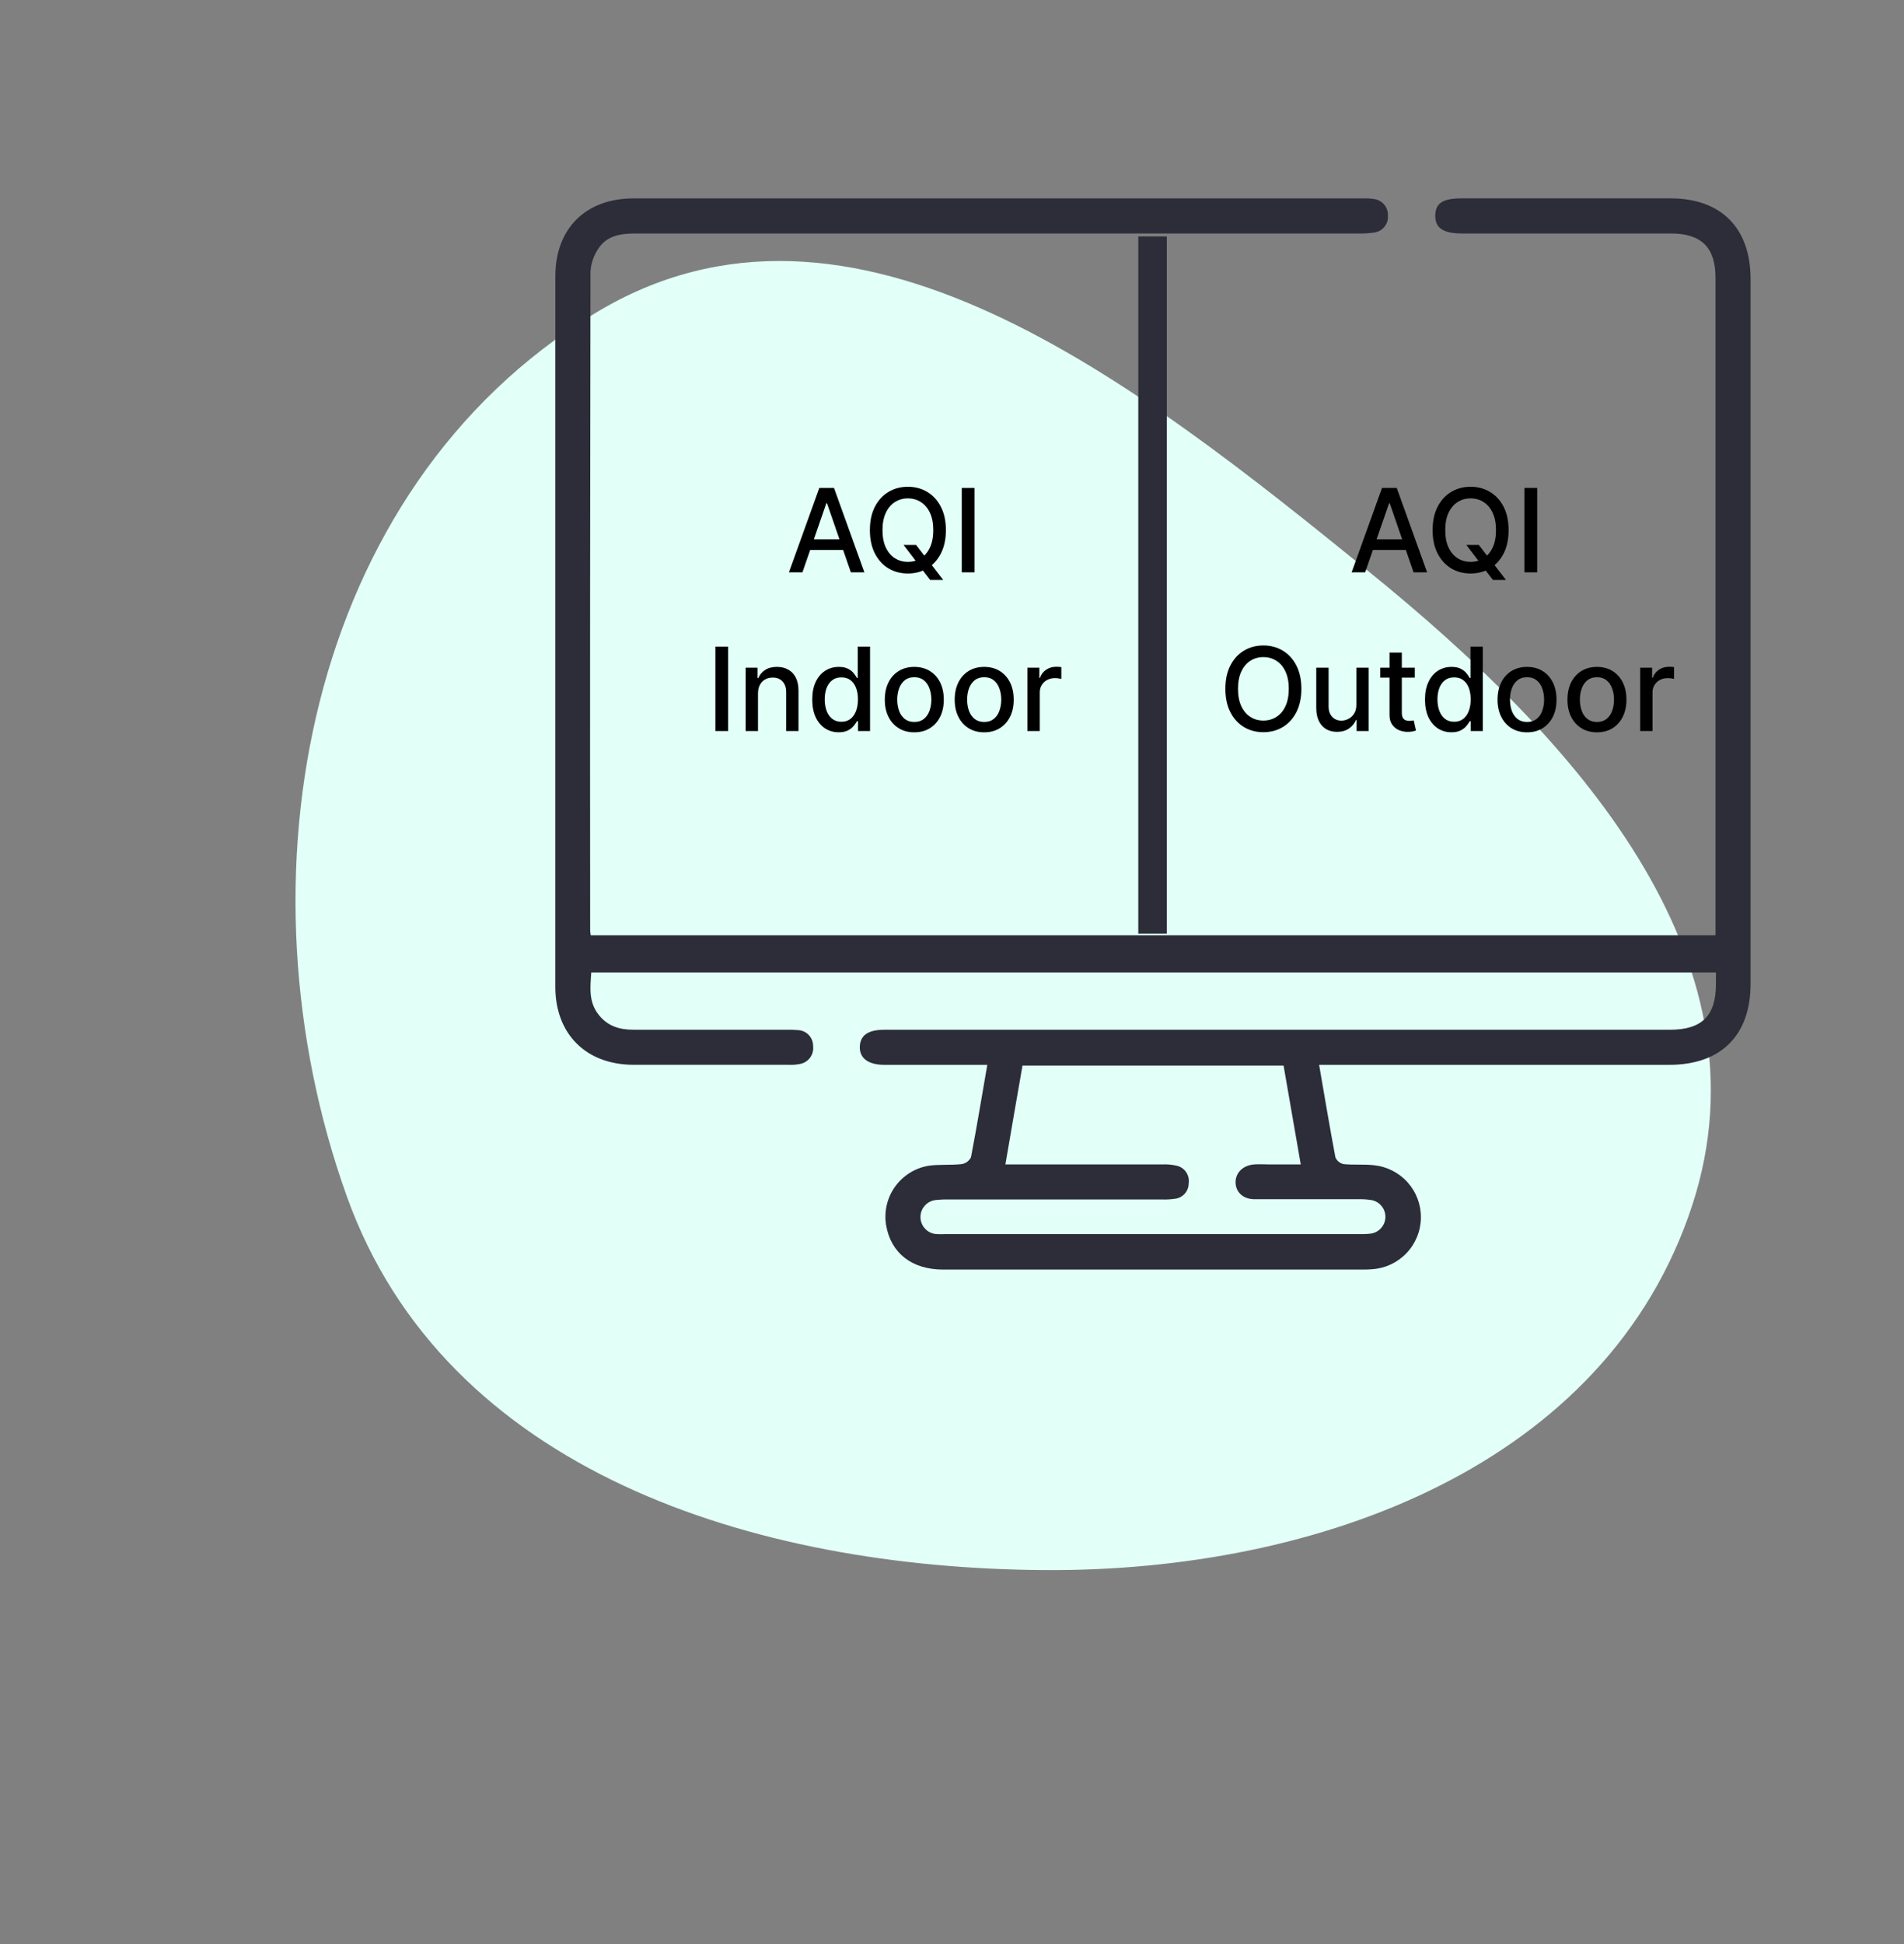 <svg width="48" height="49" viewBox="0 0 48 49" fill="none" xmlns="http://www.w3.org/2000/svg">
<rect x="0" y="0" width="48" height="49" fill="#808080" stroke="none"/>
<path fill-rule="evenodd" clip-rule="evenodd" d="M14.986 7.904C21.474 3.951 28.643 9.645 34.542 14.434C39.66 18.588 44.71 24.104 42.664 30.371C40.521 36.937 33.243 39.618 26.335 39.574C18.981 39.526 11.224 37.076 8.743 30.153C5.87 22.137 7.713 12.335 14.986 7.904Z" fill="#E2FFF8"/>
<path d="M33.255 26.839C33.395 27.649 33.522 28.413 33.666 29.171C33.684 29.214 33.712 29.252 33.748 29.281C33.783 29.311 33.826 29.331 33.871 29.341C34.124 29.367 34.381 29.341 34.635 29.369C34.963 29.402 35.267 29.556 35.487 29.802C35.707 30.048 35.826 30.367 35.821 30.697C35.817 31.027 35.688 31.343 35.461 31.582C35.235 31.822 34.926 31.968 34.597 31.99C34.519 31.997 34.44 31.999 34.361 31.999H23.772C22.987 31.999 22.461 31.584 22.339 30.883C22.311 30.713 22.316 30.54 22.355 30.372C22.394 30.205 22.466 30.047 22.566 29.908C22.667 29.768 22.794 29.65 22.94 29.559C23.086 29.469 23.248 29.409 23.418 29.381C23.688 29.345 23.967 29.372 24.243 29.341C24.293 29.334 24.341 29.314 24.382 29.284C24.423 29.253 24.456 29.214 24.479 29.168C24.624 28.409 24.75 27.646 24.89 26.839H22.297C21.889 26.839 21.666 26.672 21.676 26.38C21.687 26.087 21.895 25.955 22.296 25.955H42.095C42.909 25.955 43.261 25.602 43.259 24.795V24.511H14.906C14.88 24.882 14.835 25.25 15.088 25.571C15.311 25.861 15.614 25.955 15.967 25.954C17.251 25.954 18.536 25.954 19.82 25.954C19.918 25.951 20.016 25.955 20.114 25.964C20.219 25.967 20.318 26.012 20.39 26.088C20.462 26.165 20.501 26.266 20.499 26.371C20.511 26.476 20.482 26.58 20.418 26.664C20.354 26.747 20.261 26.803 20.157 26.819C20.061 26.837 19.963 26.843 19.865 26.838C18.571 26.838 17.275 26.838 15.976 26.838C14.778 26.838 14.001 26.066 14 24.876C14 18.905 14 12.934 14 6.963C14 5.763 14.763 5.001 15.97 5.001C22.098 5.001 28.226 5.001 34.354 5.001C34.443 4.998 34.531 5.002 34.618 5.014C34.723 5.022 34.82 5.071 34.89 5.15C34.959 5.229 34.995 5.332 34.989 5.437C34.997 5.537 34.967 5.636 34.904 5.714C34.842 5.792 34.753 5.844 34.654 5.859C34.518 5.881 34.381 5.889 34.244 5.885C28.174 5.885 22.105 5.885 16.034 5.885C15.665 5.885 15.313 5.927 15.091 6.257C14.97 6.431 14.899 6.635 14.886 6.846C14.876 12.385 14.873 17.924 14.878 23.463C14.878 23.491 14.886 23.521 14.893 23.574H43.248V6.998C43.248 6.242 42.895 5.886 42.13 5.885H36.864C36.383 5.885 36.179 5.748 36.183 5.432C36.188 5.116 36.377 5 36.849 5C38.604 5 40.359 5 42.115 5C43.392 5 44.132 5.748 44.132 7.034V24.8C44.132 26.097 43.383 26.839 42.085 26.839H33.255ZM25.346 29.349H25.716C26.912 29.349 28.108 29.349 29.306 29.349C29.424 29.344 29.543 29.354 29.659 29.38C29.757 29.401 29.843 29.458 29.9 29.54C29.957 29.622 29.981 29.723 29.967 29.822C29.968 29.916 29.935 30.008 29.874 30.08C29.812 30.152 29.727 30.2 29.633 30.213C29.516 30.231 29.398 30.237 29.28 30.232H23.924C23.816 30.229 23.708 30.234 23.601 30.245C23.492 30.254 23.391 30.304 23.318 30.384C23.244 30.465 23.204 30.57 23.205 30.679C23.206 30.788 23.248 30.892 23.323 30.971C23.398 31.051 23.5 31.098 23.609 31.105C23.688 31.109 23.766 31.109 23.845 31.105H34.286C34.384 31.108 34.482 31.103 34.579 31.09C34.675 31.071 34.762 31.02 34.825 30.945C34.888 30.871 34.924 30.776 34.926 30.679C34.928 30.581 34.897 30.485 34.837 30.408C34.778 30.33 34.693 30.275 34.598 30.252C34.482 30.231 34.363 30.223 34.245 30.226C33.373 30.226 32.499 30.226 31.627 30.226C31.343 30.226 31.156 30.052 31.149 29.811C31.142 29.571 31.323 29.372 31.62 29.349C31.746 29.34 31.875 29.349 32.002 29.349H32.792C32.642 28.49 32.502 27.675 32.359 26.858H25.777C25.63 27.683 25.495 28.493 25.346 29.349Z" fill="#2C2D38"/>
<path d="M29.056 5.959V23.532" stroke="#2C2D38" stroke-width="0.719"/>
<path d="M20.23 14.425H19.889L20.655 12.298H21.025L21.791 14.425H21.45L20.849 12.685H20.832L20.23 14.425ZM20.287 13.592H21.392V13.863H20.287V13.592ZM22.78 13.736H23.096L23.318 14.026L23.423 14.154L23.777 14.617H23.449L23.212 14.308L23.131 14.196L22.78 13.736ZM23.846 13.362C23.846 13.589 23.804 13.784 23.721 13.948C23.638 14.111 23.524 14.236 23.38 14.324C23.236 14.411 23.072 14.455 22.888 14.455C22.704 14.455 22.54 14.411 22.395 14.324C22.251 14.236 22.137 14.11 22.054 13.947C21.971 13.783 21.93 13.588 21.93 13.362C21.93 13.135 21.971 12.94 22.054 12.777C22.137 12.614 22.251 12.488 22.395 12.401C22.54 12.313 22.704 12.269 22.888 12.269C23.072 12.269 23.236 12.313 23.38 12.401C23.524 12.488 23.638 12.614 23.721 12.777C23.804 12.94 23.846 13.135 23.846 13.362ZM23.528 13.362C23.528 13.189 23.5 13.043 23.444 12.925C23.389 12.806 23.312 12.716 23.215 12.655C23.119 12.593 23.01 12.562 22.888 12.562C22.766 12.562 22.656 12.593 22.56 12.655C22.464 12.716 22.388 12.806 22.332 12.925C22.276 13.043 22.248 13.189 22.248 13.362C22.248 13.535 22.276 13.681 22.332 13.8C22.388 13.919 22.464 14.009 22.56 14.07C22.656 14.131 22.766 14.162 22.888 14.162C23.01 14.162 23.119 14.131 23.215 14.07C23.312 14.009 23.389 13.919 23.444 13.8C23.5 13.681 23.528 13.535 23.528 13.362ZM24.567 12.298V14.425H24.246V12.298H24.567ZM18.356 16.298V18.425H18.035V16.298H18.356ZM19.109 17.478V18.425H18.798V16.83H19.096V17.09H19.116C19.153 17.005 19.21 16.937 19.289 16.886C19.367 16.835 19.467 16.809 19.587 16.809C19.695 16.809 19.791 16.832 19.872 16.878C19.954 16.923 20.017 16.99 20.062 17.079C20.107 17.169 20.13 17.279 20.13 17.411V18.425H19.819V17.448C19.819 17.332 19.789 17.242 19.729 17.177C19.669 17.111 19.586 17.078 19.481 17.078C19.409 17.078 19.345 17.094 19.289 17.125C19.233 17.156 19.189 17.202 19.157 17.262C19.125 17.322 19.109 17.394 19.109 17.478ZM21.144 18.457C21.015 18.457 20.9 18.424 20.799 18.358C20.698 18.291 20.619 18.197 20.562 18.075C20.505 17.951 20.477 17.803 20.477 17.631C20.477 17.459 20.506 17.311 20.563 17.189C20.621 17.066 20.701 16.972 20.802 16.907C20.903 16.842 21.018 16.809 21.146 16.809C21.245 16.809 21.324 16.826 21.385 16.859C21.446 16.892 21.493 16.93 21.526 16.974C21.56 17.017 21.586 17.055 21.605 17.089H21.624V16.298H21.934V18.425H21.631V18.177H21.605C21.586 18.211 21.559 18.25 21.524 18.294C21.489 18.337 21.442 18.375 21.381 18.408C21.32 18.44 21.241 18.457 21.144 18.457ZM21.212 18.192C21.302 18.192 21.377 18.168 21.439 18.121C21.501 18.073 21.548 18.007 21.58 17.923C21.613 17.838 21.629 17.74 21.629 17.628C21.629 17.517 21.613 17.42 21.581 17.337C21.549 17.254 21.502 17.189 21.441 17.143C21.379 17.096 21.303 17.073 21.212 17.073C21.119 17.073 21.041 17.097 20.979 17.146C20.916 17.194 20.869 17.261 20.837 17.344C20.806 17.428 20.791 17.523 20.791 17.628C20.791 17.735 20.806 17.83 20.838 17.916C20.87 18.001 20.917 18.068 20.98 18.118C21.043 18.167 21.12 18.192 21.212 18.192ZM23.049 18.458C22.9 18.458 22.769 18.424 22.658 18.355C22.546 18.286 22.46 18.19 22.398 18.067C22.337 17.944 22.306 17.8 22.306 17.635C22.306 17.47 22.337 17.325 22.398 17.201C22.46 17.077 22.546 16.981 22.658 16.912C22.769 16.844 22.9 16.809 23.049 16.809C23.199 16.809 23.329 16.844 23.441 16.912C23.552 16.981 23.639 17.077 23.701 17.201C23.762 17.325 23.793 17.47 23.793 17.635C23.793 17.8 23.762 17.944 23.701 18.067C23.639 18.19 23.552 18.286 23.441 18.355C23.329 18.424 23.199 18.458 23.049 18.458ZM23.05 18.197C23.147 18.197 23.228 18.171 23.291 18.12C23.355 18.069 23.402 18.001 23.433 17.916C23.464 17.83 23.48 17.736 23.48 17.634C23.48 17.532 23.464 17.439 23.433 17.354C23.402 17.268 23.355 17.199 23.291 17.147C23.228 17.095 23.147 17.069 23.05 17.069C22.953 17.069 22.872 17.095 22.807 17.147C22.744 17.199 22.696 17.268 22.665 17.354C22.635 17.439 22.619 17.532 22.619 17.634C22.619 17.736 22.635 17.83 22.665 17.916C22.696 18.001 22.744 18.069 22.807 18.12C22.872 18.171 22.953 18.197 23.05 18.197ZM24.812 18.458C24.662 18.458 24.532 18.424 24.42 18.355C24.309 18.286 24.222 18.19 24.161 18.067C24.099 17.944 24.068 17.8 24.068 17.635C24.068 17.47 24.099 17.325 24.161 17.201C24.222 17.077 24.309 16.981 24.42 16.912C24.532 16.844 24.662 16.809 24.812 16.809C24.961 16.809 25.092 16.844 25.203 16.912C25.315 16.981 25.401 17.077 25.463 17.201C25.525 17.325 25.555 17.47 25.555 17.635C25.555 17.8 25.525 17.944 25.463 18.067C25.401 18.19 25.315 18.286 25.203 18.355C25.092 18.424 24.961 18.458 24.812 18.458ZM24.813 18.197C24.91 18.197 24.99 18.171 25.054 18.12C25.118 18.069 25.165 18.001 25.195 17.916C25.226 17.83 25.242 17.736 25.242 17.634C25.242 17.532 25.226 17.439 25.195 17.354C25.165 17.268 25.118 17.199 25.054 17.147C24.99 17.095 24.91 17.069 24.813 17.069C24.715 17.069 24.634 17.095 24.57 17.147C24.506 17.199 24.459 17.268 24.427 17.354C24.397 17.439 24.382 17.532 24.382 17.634C24.382 17.736 24.397 17.83 24.427 17.916C24.459 18.001 24.506 18.069 24.57 18.12C24.634 18.171 24.715 18.197 24.813 18.197ZM25.902 18.425V16.83H26.202V17.084H26.219C26.248 16.998 26.299 16.93 26.373 16.881C26.447 16.831 26.531 16.806 26.624 16.806C26.643 16.806 26.666 16.807 26.693 16.808C26.72 16.81 26.741 16.811 26.756 16.814V17.111C26.744 17.107 26.721 17.103 26.689 17.099C26.658 17.094 26.626 17.092 26.594 17.092C26.521 17.092 26.455 17.107 26.398 17.139C26.341 17.169 26.296 17.212 26.263 17.266C26.229 17.32 26.213 17.382 26.213 17.451V18.425H25.902Z" fill="black"/>
<path d="M34.416 14.425H34.075L34.841 12.298H35.212L35.977 14.425H35.636L35.035 12.685H35.019L34.416 14.425ZM34.473 13.592H35.578V13.863H34.473V13.592ZM36.967 13.736H37.282L37.505 14.026L37.609 14.154L37.964 14.617H37.636L37.399 14.308L37.318 14.196L36.967 13.736ZM38.032 13.362C38.032 13.589 37.991 13.784 37.908 13.948C37.825 14.111 37.711 14.236 37.566 14.324C37.422 14.411 37.258 14.455 37.075 14.455C36.89 14.455 36.726 14.411 36.581 14.324C36.437 14.236 36.324 14.11 36.24 13.947C36.157 13.783 36.116 13.588 36.116 13.362C36.116 13.135 36.157 12.94 36.24 12.777C36.324 12.614 36.437 12.488 36.581 12.401C36.726 12.313 36.89 12.269 37.075 12.269C37.258 12.269 37.422 12.313 37.566 12.401C37.711 12.488 37.825 12.614 37.908 12.777C37.991 12.94 38.032 13.135 38.032 13.362ZM37.714 13.362C37.714 13.189 37.686 13.043 37.63 12.925C37.575 12.806 37.499 12.716 37.402 12.655C37.306 12.593 37.197 12.562 37.075 12.562C36.952 12.562 36.843 12.593 36.746 12.655C36.65 12.716 36.574 12.806 36.518 12.925C36.462 13.043 36.435 13.189 36.435 13.362C36.435 13.535 36.462 13.681 36.518 13.8C36.574 13.919 36.65 14.009 36.746 14.07C36.843 14.131 36.952 14.162 37.075 14.162C37.197 14.162 37.306 14.131 37.402 14.07C37.499 14.009 37.575 13.919 37.63 13.8C37.686 13.681 37.714 13.535 37.714 13.362ZM38.753 12.298V14.425H38.432V12.298H38.753ZM32.808 17.362C32.808 17.589 32.766 17.784 32.683 17.948C32.6 18.11 32.486 18.236 32.342 18.324C32.197 18.411 32.034 18.455 31.85 18.455C31.666 18.455 31.502 18.411 31.357 18.324C31.213 18.236 31.099 18.11 31.016 17.947C30.933 17.783 30.892 17.588 30.892 17.362C30.892 17.135 30.933 16.94 31.016 16.777C31.099 16.614 31.213 16.488 31.357 16.401C31.502 16.313 31.666 16.269 31.85 16.269C32.034 16.269 32.197 16.313 32.342 16.401C32.486 16.488 32.6 16.614 32.683 16.777C32.766 16.94 32.808 17.135 32.808 17.362ZM32.49 17.362C32.49 17.189 32.462 17.043 32.406 16.925C32.351 16.805 32.274 16.715 32.177 16.655C32.081 16.593 31.972 16.562 31.85 16.562C31.728 16.562 31.618 16.593 31.522 16.655C31.426 16.715 31.35 16.805 31.294 16.925C31.238 17.043 31.21 17.189 31.21 17.362C31.21 17.535 31.238 17.681 31.294 17.8C31.35 17.919 31.426 18.009 31.522 18.07C31.618 18.131 31.728 18.162 31.85 18.162C31.972 18.162 32.081 18.131 32.177 18.07C32.274 18.009 32.351 17.919 32.406 17.8C32.462 17.681 32.49 17.535 32.49 17.362ZM34.194 17.764V16.83H34.505V18.425H34.2V18.149H34.183C34.147 18.234 34.088 18.305 34.007 18.362C33.926 18.418 33.826 18.446 33.707 18.446C33.604 18.446 33.513 18.424 33.434 18.379C33.356 18.333 33.295 18.266 33.25 18.176C33.205 18.087 33.183 17.977 33.183 17.845V16.83H33.494V17.808C33.494 17.916 33.524 18.003 33.584 18.067C33.644 18.132 33.723 18.164 33.819 18.164C33.877 18.164 33.935 18.149 33.992 18.12C34.05 18.091 34.099 18.047 34.137 17.988C34.175 17.929 34.194 17.855 34.194 17.764ZM35.667 16.83V17.079H34.796V16.83H35.667ZM35.03 16.448H35.34V17.957C35.34 18.017 35.349 18.063 35.367 18.093C35.385 18.123 35.408 18.143 35.437 18.154C35.466 18.165 35.497 18.17 35.531 18.17C35.556 18.17 35.578 18.168 35.597 18.165C35.615 18.161 35.63 18.159 35.64 18.157L35.697 18.413C35.678 18.42 35.653 18.427 35.62 18.434C35.586 18.442 35.545 18.446 35.495 18.446C35.413 18.448 35.337 18.433 35.267 18.403C35.196 18.372 35.139 18.325 35.095 18.261C35.051 18.198 35.03 18.118 35.03 18.021V16.448ZM36.591 18.457C36.462 18.457 36.347 18.424 36.246 18.358C36.146 18.291 36.067 18.197 36.009 18.075C35.953 17.951 35.924 17.803 35.924 17.631C35.924 17.459 35.953 17.311 36.011 17.189C36.069 17.066 36.148 16.972 36.249 16.907C36.35 16.842 36.465 16.809 36.593 16.809C36.692 16.809 36.772 16.826 36.832 16.859C36.893 16.892 36.94 16.93 36.973 16.974C37.007 17.017 37.034 17.055 37.052 17.089H37.071V16.298H37.382V18.425H37.078V18.177H37.052C37.034 18.211 37.007 18.25 36.971 18.294C36.937 18.337 36.889 18.375 36.828 18.408C36.767 18.44 36.688 18.457 36.591 18.457ZM36.66 18.192C36.749 18.192 36.824 18.168 36.886 18.121C36.948 18.073 36.995 18.007 37.027 17.923C37.06 17.838 37.076 17.74 37.076 17.628C37.076 17.517 37.06 17.42 37.028 17.337C36.996 17.254 36.95 17.189 36.888 17.143C36.827 17.096 36.75 17.073 36.66 17.073C36.566 17.073 36.488 17.097 36.426 17.146C36.364 17.194 36.316 17.261 36.285 17.344C36.254 17.428 36.238 17.523 36.238 17.628C36.238 17.735 36.254 17.83 36.286 17.916C36.318 18.001 36.365 18.068 36.427 18.118C36.49 18.167 36.568 18.192 36.66 18.192ZM38.497 18.458C38.347 18.458 38.217 18.424 38.105 18.355C37.994 18.286 37.907 18.19 37.846 18.067C37.784 17.944 37.753 17.8 37.753 17.635C37.753 17.47 37.784 17.325 37.846 17.201C37.907 17.077 37.994 16.981 38.105 16.912C38.217 16.844 38.347 16.809 38.497 16.809C38.646 16.809 38.777 16.844 38.888 16.912C39 16.981 39.086 17.077 39.148 17.201C39.21 17.325 39.24 17.47 39.24 17.635C39.24 17.8 39.21 17.944 39.148 18.067C39.086 18.19 39 18.286 38.888 18.355C38.777 18.424 38.646 18.458 38.497 18.458ZM38.498 18.197C38.595 18.197 38.675 18.171 38.739 18.12C38.803 18.069 38.85 18.001 38.88 17.916C38.911 17.83 38.927 17.736 38.927 17.634C38.927 17.532 38.911 17.439 38.88 17.354C38.85 17.268 38.803 17.199 38.739 17.147C38.675 17.095 38.595 17.069 38.498 17.069C38.4 17.069 38.319 17.095 38.255 17.147C38.191 17.199 38.144 17.268 38.112 17.354C38.082 17.439 38.067 17.532 38.067 17.634C38.067 17.736 38.082 17.83 38.112 17.916C38.144 18.001 38.191 18.069 38.255 18.12C38.319 18.171 38.4 18.197 38.498 18.197ZM40.259 18.458C40.11 18.458 39.979 18.424 39.868 18.355C39.756 18.286 39.67 18.19 39.608 18.067C39.546 17.944 39.516 17.8 39.516 17.635C39.516 17.47 39.546 17.325 39.608 17.201C39.67 17.077 39.756 16.981 39.868 16.912C39.979 16.844 40.11 16.809 40.259 16.809C40.409 16.809 40.539 16.844 40.651 16.912C40.762 16.981 40.849 17.077 40.91 17.201C40.972 17.325 41.003 17.47 41.003 17.635C41.003 17.8 40.972 17.944 40.91 18.067C40.849 18.19 40.762 18.286 40.651 18.355C40.539 18.424 40.409 18.458 40.259 18.458ZM40.26 18.197C40.357 18.197 40.438 18.171 40.501 18.12C40.565 18.069 40.612 18.001 40.642 17.916C40.674 17.83 40.689 17.736 40.689 17.634C40.689 17.532 40.674 17.439 40.642 17.354C40.612 17.268 40.565 17.199 40.501 17.147C40.438 17.095 40.357 17.069 40.26 17.069C40.163 17.069 40.082 17.095 40.017 17.147C39.953 17.199 39.906 17.268 39.875 17.354C39.844 17.439 39.829 17.532 39.829 17.634C39.829 17.736 39.844 17.83 39.875 17.916C39.906 18.001 39.953 18.069 40.017 18.12C40.082 18.171 40.163 18.197 40.26 18.197ZM41.35 18.425V16.83H41.65V17.084H41.666C41.696 16.998 41.747 16.93 41.82 16.881C41.894 16.831 41.978 16.806 42.072 16.806C42.091 16.806 42.114 16.807 42.14 16.808C42.167 16.81 42.188 16.811 42.203 16.814V17.111C42.191 17.107 42.169 17.103 42.137 17.099C42.105 17.094 42.073 17.092 42.041 17.092C41.968 17.092 41.903 17.107 41.845 17.139C41.788 17.169 41.743 17.212 41.71 17.266C41.677 17.32 41.66 17.382 41.66 17.451V18.425H41.35Z" fill="black"/>
</svg>
